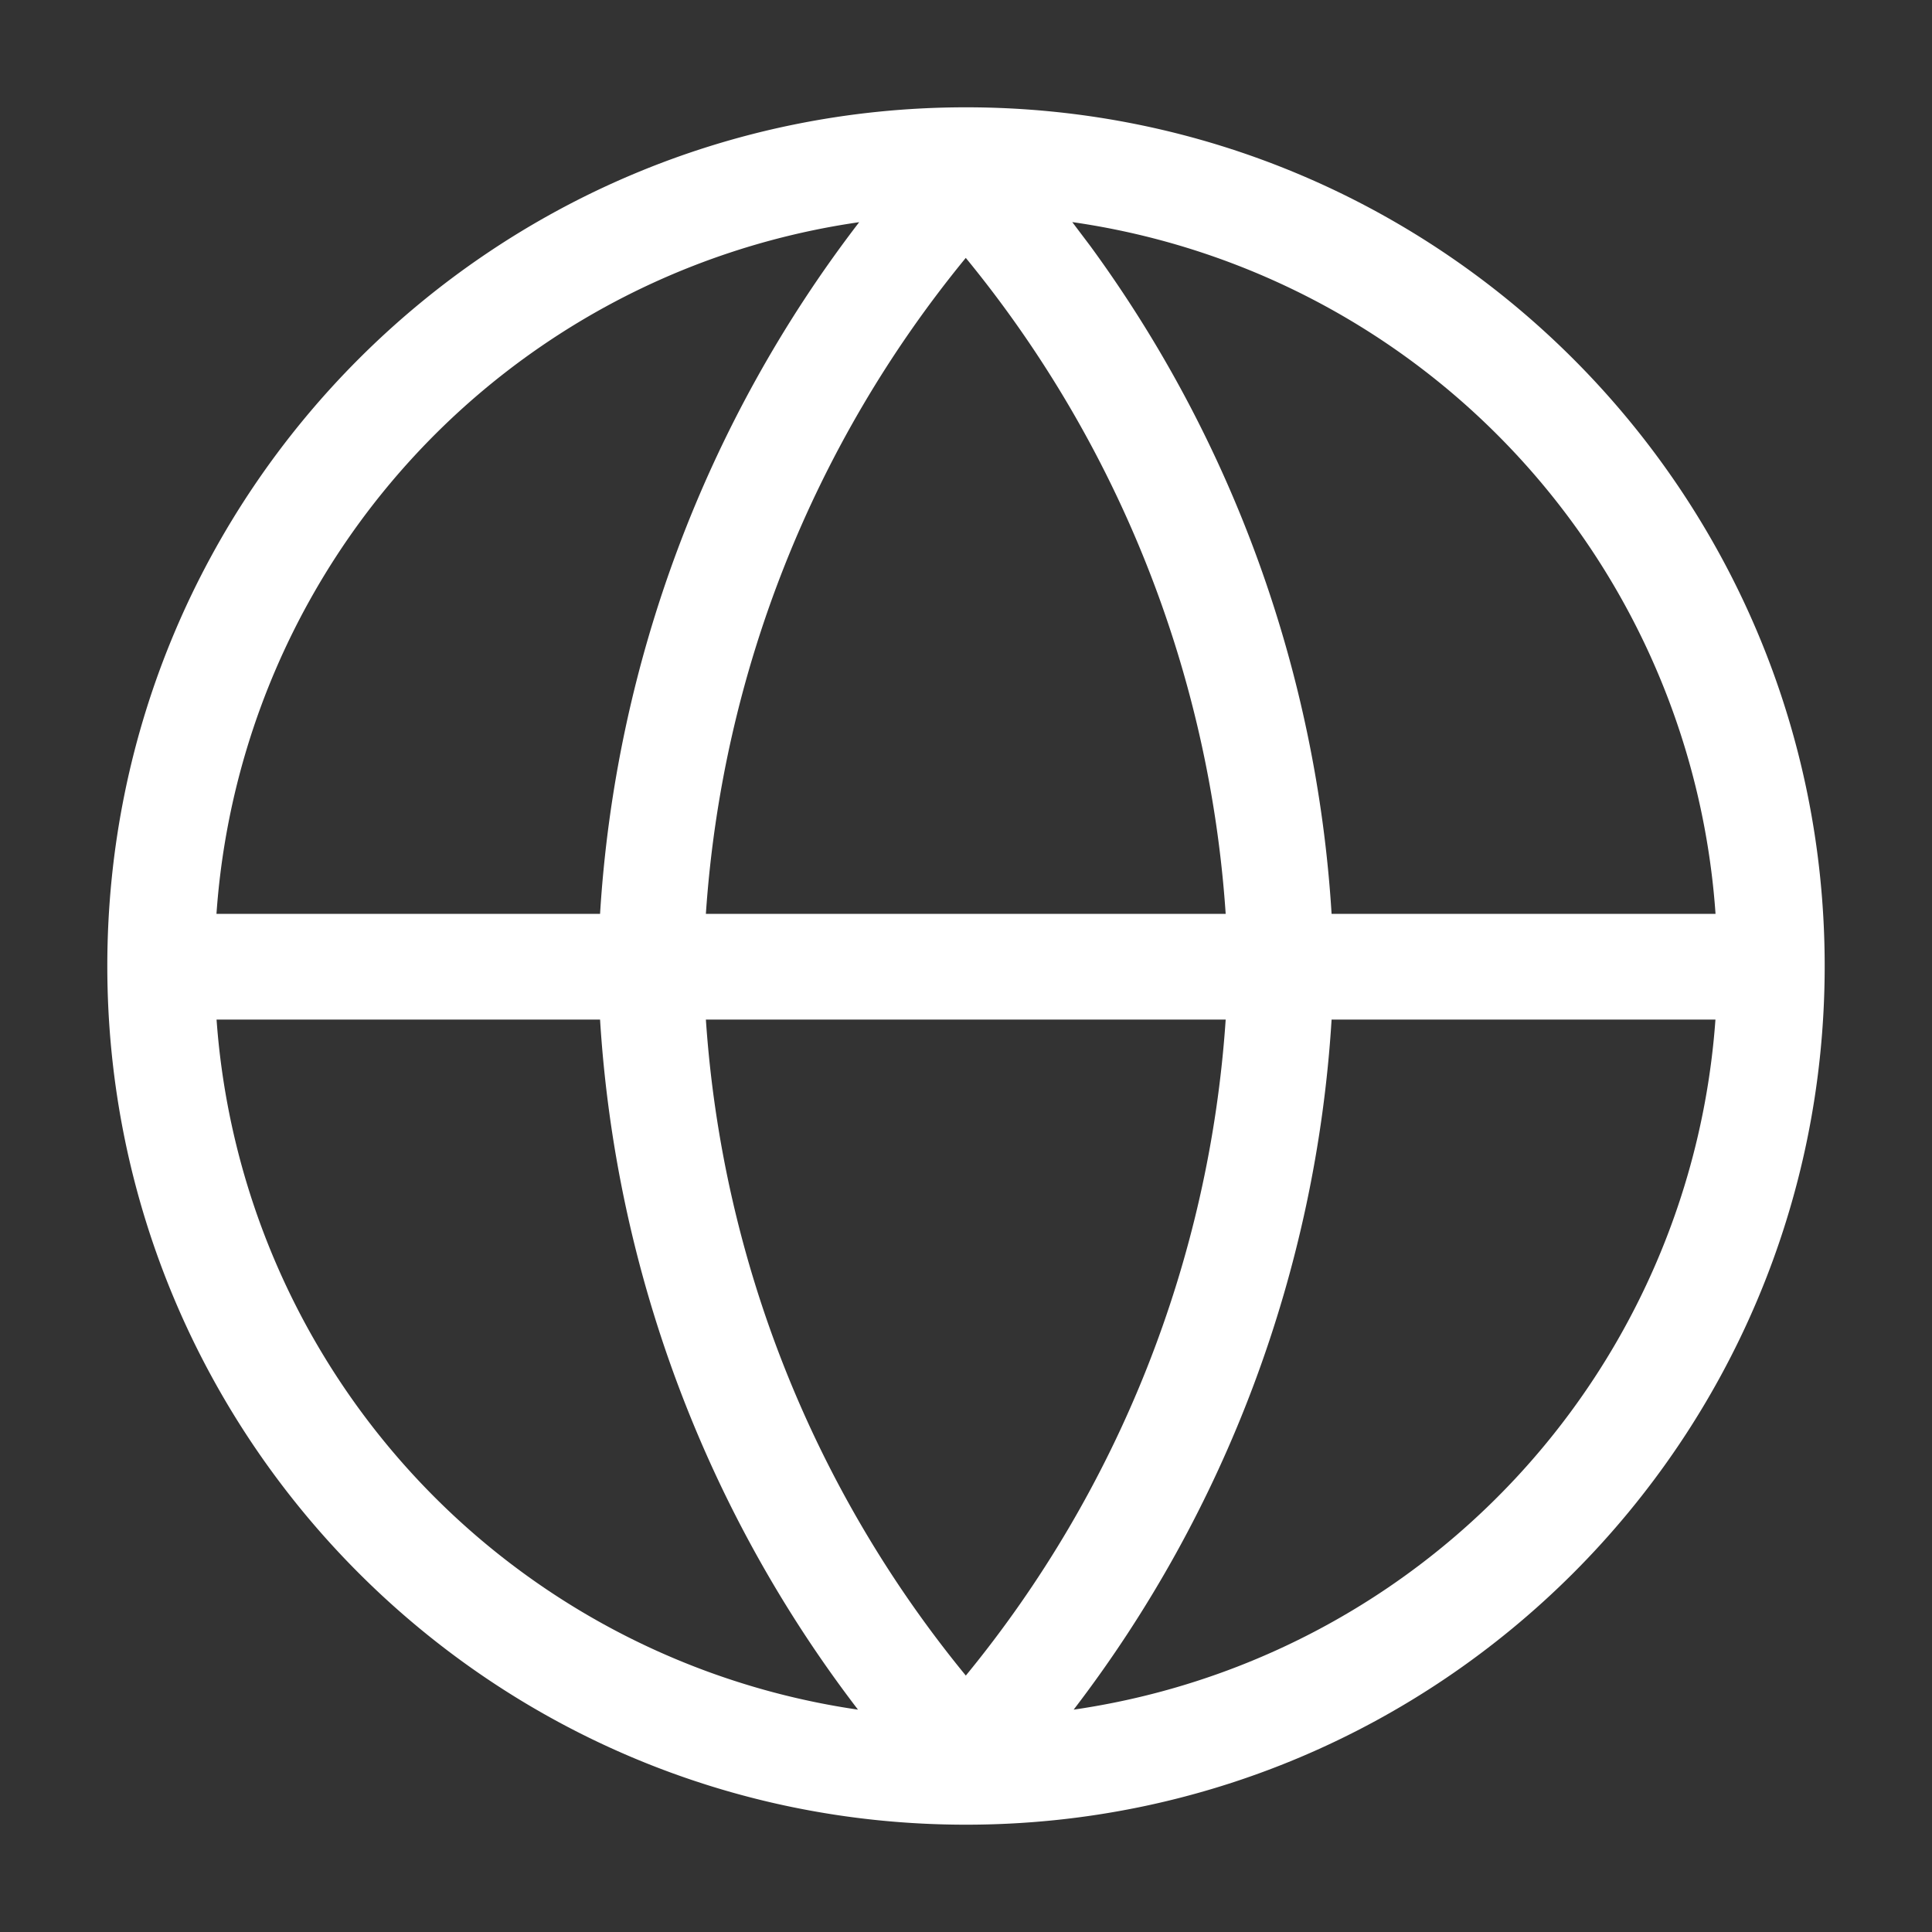 <?xml version="1.0" standalone="no"?><!DOCTYPE svg PUBLIC "-//W3C//DTD SVG 1.1//EN" "http://www.w3.org/Graphics/SVG/1.1/DTD/svg11.dtd"><svg t="1757122068405" class="icon" viewBox="0 0 1024 1024" version="1.1" xmlns="http://www.w3.org/2000/svg" p-id="13772" width="64" height="64" xmlns:xlink="http://www.w3.org/1999/xlink"><rect x="0" y="0" width="1024" height="1024" fill="#333333" stroke="none"/><path d="M512 56.879c251.345 0 455.121 203.776 455.121 455.121S763.345 967.121 512 967.121 56.879 763.345 56.879 512 260.655 56.879 512 56.879z m397.219 483.514h-203.45a669.231 669.231 0 0 1-136.704 365.754 398.336 398.336 0 0 0 340.154-365.754z m-591.174 0H114.781a398.383 398.383 0 0 0 339.968 365.754c-80.803-105.425-128.465-232.727-136.704-365.754z m331.59 0H374.132a613.19 613.19 0 0 0 137.775 347.695 613.19 613.19 0 0 0 137.728-347.695zM455.354 117.76l-2.188 0.326a398.383 398.383 0 0 0-338.432 366.266h203.311a669.231 669.231 0 0 1 137.309-366.545z m56.553 18.897a613.19 613.19 0 0 0-137.775 347.695h275.503a613.19 613.19 0 0 0-137.775-347.695z m56.413-18.944l9.588 12.707a669.277 669.277 0 0 1 127.86 353.932h203.497a398.383 398.383 0 0 0-340.945-366.639z" fill="#ffffff" p-id="13773"></path></svg>
